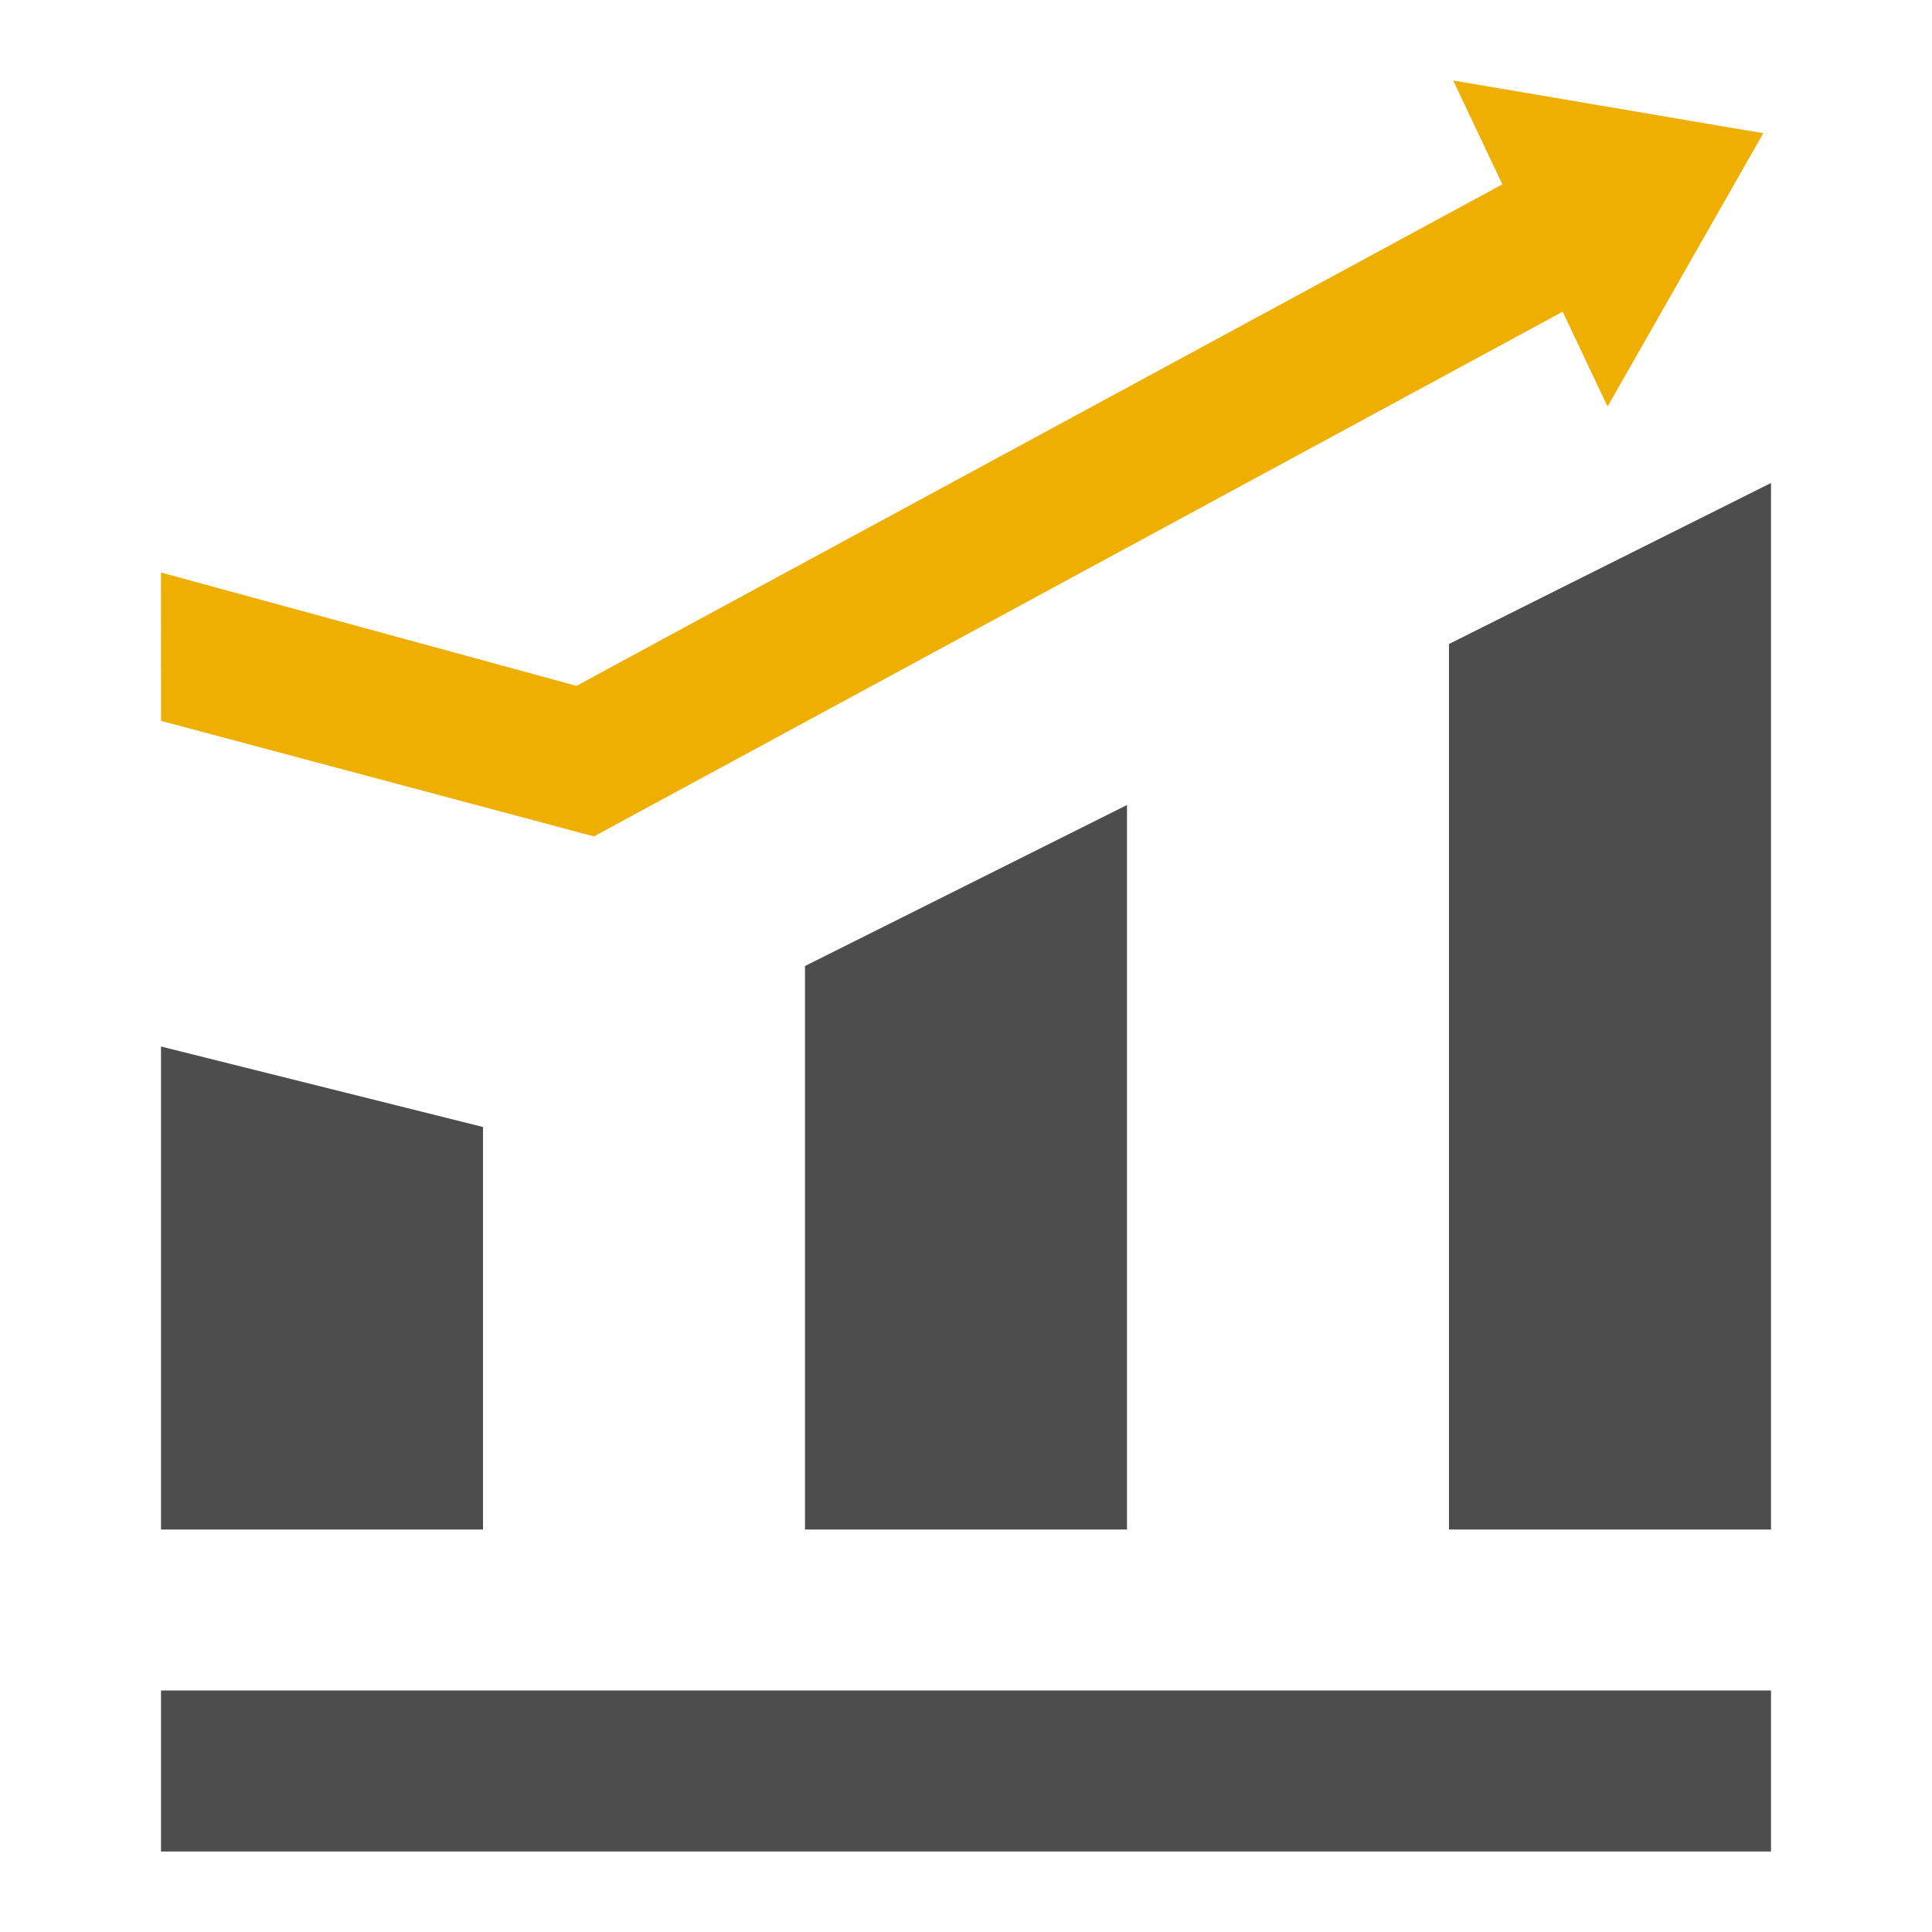<svg width="24" height="24" viewBox="0 0 24 24" fill="none" xmlns="http://www.w3.org/2000/svg">
<path fill-rule="evenodd" clip-rule="evenodd" d="M2 21H22V23H2V21Z" fill="#4D4D4D"/>
<path d="M2 13L6 14V19H2V13Z" fill="#4D4D4D"/>
<path d="M10 12L14 10V19H10V12Z" fill="#4D4D4D"/>
<path d="M18 8L22 6V19H18V8Z" fill="#4D4D4D"/>
<path fill-rule="evenodd" clip-rule="evenodd" d="M19.97 5.05L21.904 1.655L18.052 1L18.663 2.29L7.162 8.52L2 7.112L2.001 8.955L7.378 10.39L19.412 3.872L19.97 5.05Z" fill="#EFAF00"/>
</svg>
